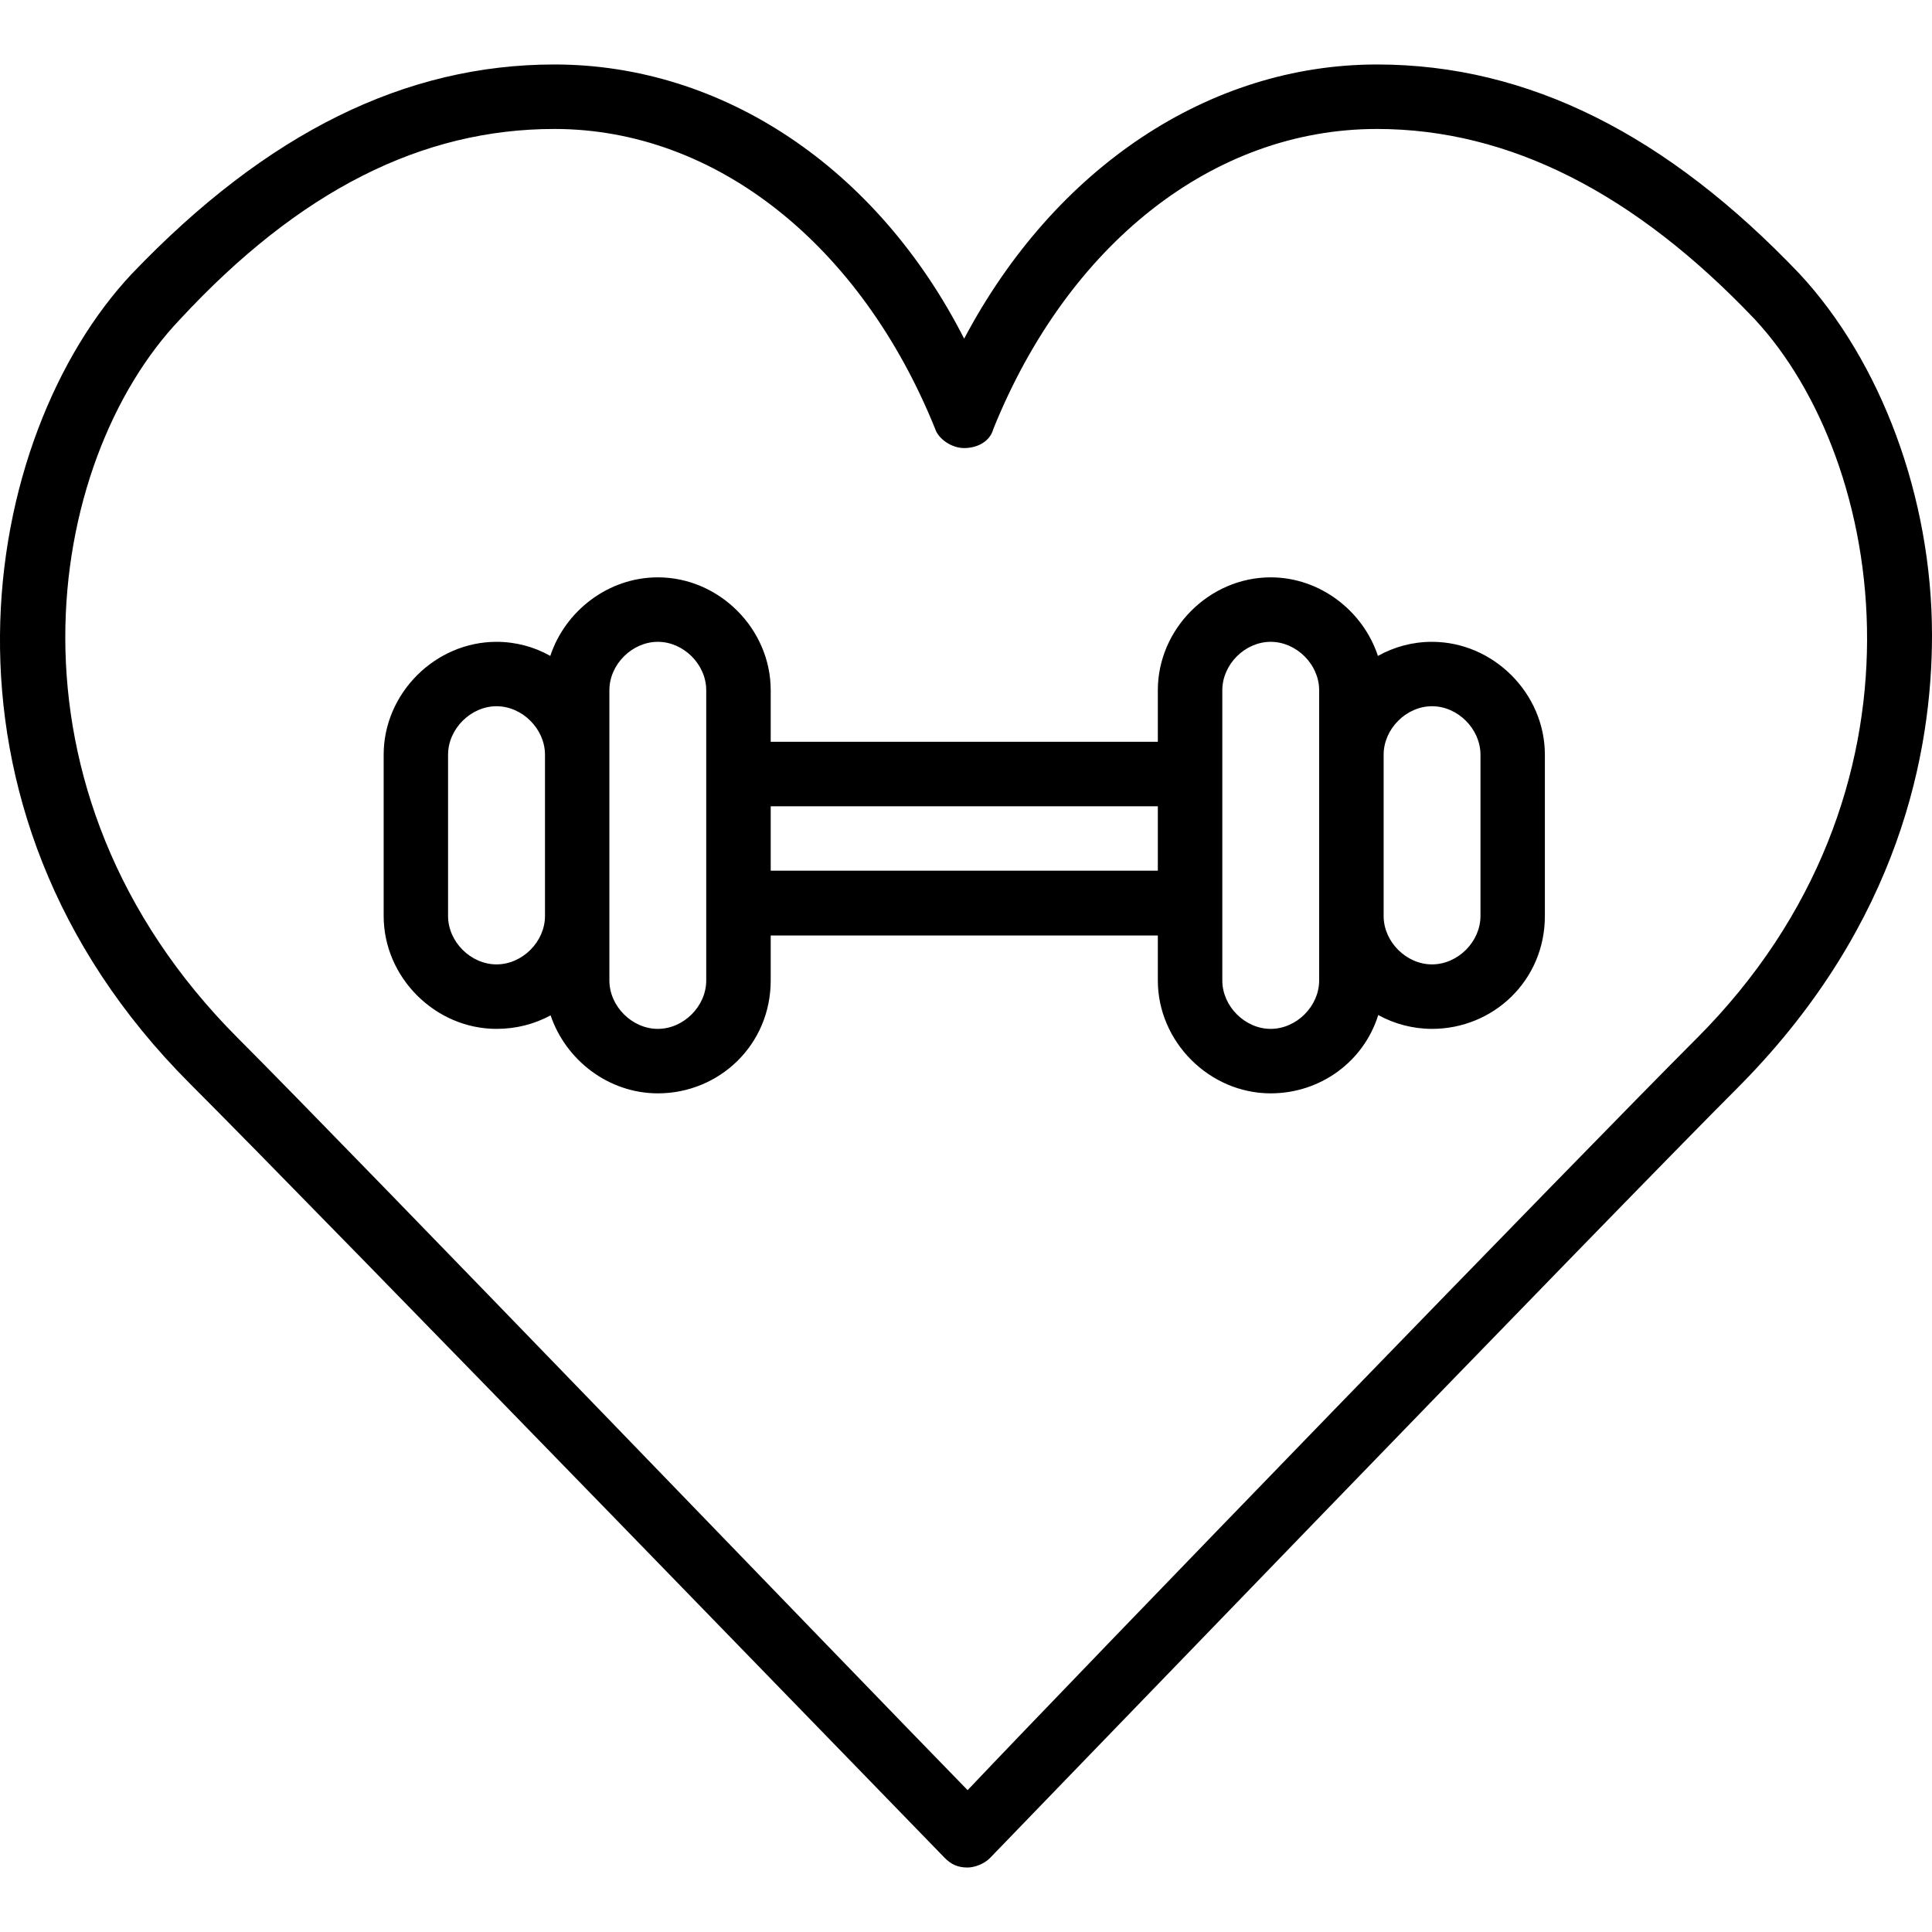 <svg xmlns="http://www.w3.org/2000/svg" width="32" height="32" viewBox="0 0 24 24">
    <path d="M 22.355 3.402 C 20.715 1.68 18.992 0.801 17.105 0.801 C 15.023 0.801 13.102 2.082 11.977 4.207 C 10.895 2.082 8.973 0.801 6.887 0.801 C 5.043 0.801 3.32 1.641 1.637 3.402 C -0.246 5.406 -1.086 10.016 2.359 13.461 C 4.004 15.105 11.656 23 11.738 23.082 C 11.816 23.16 11.898 23.199 12.02 23.199 C 12.098 23.199 12.219 23.16 12.297 23.082 C 12.379 23 19.992 15.105 21.637 13.461 C 23.598 11.461 24 9.336 24 7.891 C 24 6.168 23.359 4.484 22.355 3.402 Z M 21.074 12.902 C 19.633 14.344 13.422 20.758 12.02 22.238 C 10.613 20.797 4.402 14.344 2.961 12.902 C -0.125 9.816 0.555 5.727 2.238 3.965 C 3.723 2.363 5.246 1.602 6.887 1.602 C 8.891 1.602 10.695 3.043 11.617 5.328 C 11.656 5.449 11.816 5.566 11.977 5.566 C 12.137 5.566 12.297 5.488 12.34 5.328 C 13.262 3.043 15.062 1.602 17.105 1.602 C 18.75 1.602 20.312 2.402 21.797 3.965 C 23.438 5.727 24.121 9.855 21.074 12.902 Z M 21.074 12.902"/>
    <path d="M 17.789 7.973 C 17.547 7.973 17.32 8.035 17.117 8.148 C 16.934 7.59 16.398 7.172 15.785 7.172 C 15.023 7.172 14.383 7.812 14.383 8.574 L 14.383 9.215 L 9.574 9.215 L 9.574 8.574 C 9.574 7.812 8.934 7.172 8.172 7.172 C 7.555 7.172 7.02 7.59 6.836 8.148 C 6.637 8.035 6.406 7.973 6.168 7.973 C 5.406 7.973 4.766 8.613 4.766 9.375 L 4.766 11.379 C 4.766 12.141 5.406 12.781 6.168 12.781 C 6.41 12.781 6.637 12.723 6.84 12.613 C 7.027 13.168 7.559 13.582 8.172 13.582 C 8.934 13.582 9.574 12.98 9.574 12.18 L 9.574 11.621 L 14.383 11.621 L 14.383 12.18 C 14.383 12.941 15.023 13.582 15.785 13.582 C 16.402 13.582 16.941 13.188 17.121 12.609 C 17.32 12.719 17.551 12.781 17.789 12.781 C 18.551 12.781 19.191 12.18 19.191 11.379 L 19.191 9.375 C 19.191 8.613 18.551 7.973 17.789 7.973 Z M 6.168 11.98 C 5.848 11.98 5.566 11.699 5.566 11.379 L 5.566 9.375 C 5.566 9.055 5.848 8.773 6.168 8.773 C 6.488 8.773 6.77 9.055 6.77 9.375 L 6.77 11.379 C 6.77 11.699 6.488 11.98 6.168 11.98 Z M 8.773 12.18 C 8.773 12.5 8.492 12.781 8.172 12.781 C 7.852 12.781 7.57 12.5 7.57 12.18 L 7.57 8.574 C 7.57 8.254 7.852 7.973 8.172 7.973 C 8.492 7.973 8.773 8.254 8.773 8.574 Z M 9.574 10.816 L 9.574 10.016 L 14.383 10.016 L 14.383 10.816 Z M 16.387 12.18 C 16.387 12.5 16.105 12.781 15.785 12.781 C 15.465 12.781 15.184 12.5 15.184 12.18 L 15.184 8.574 C 15.184 8.254 15.465 7.973 15.785 7.973 C 16.105 7.973 16.387 8.254 16.387 8.574 Z M 18.391 11.379 C 18.391 11.699 18.109 11.98 17.789 11.98 C 17.469 11.98 17.188 11.699 17.188 11.379 L 17.188 9.375 C 17.188 9.055 17.469 8.773 17.789 8.773 C 18.109 8.773 18.391 9.055 18.391 9.375 Z M 18.391 11.379"/>
</svg>
